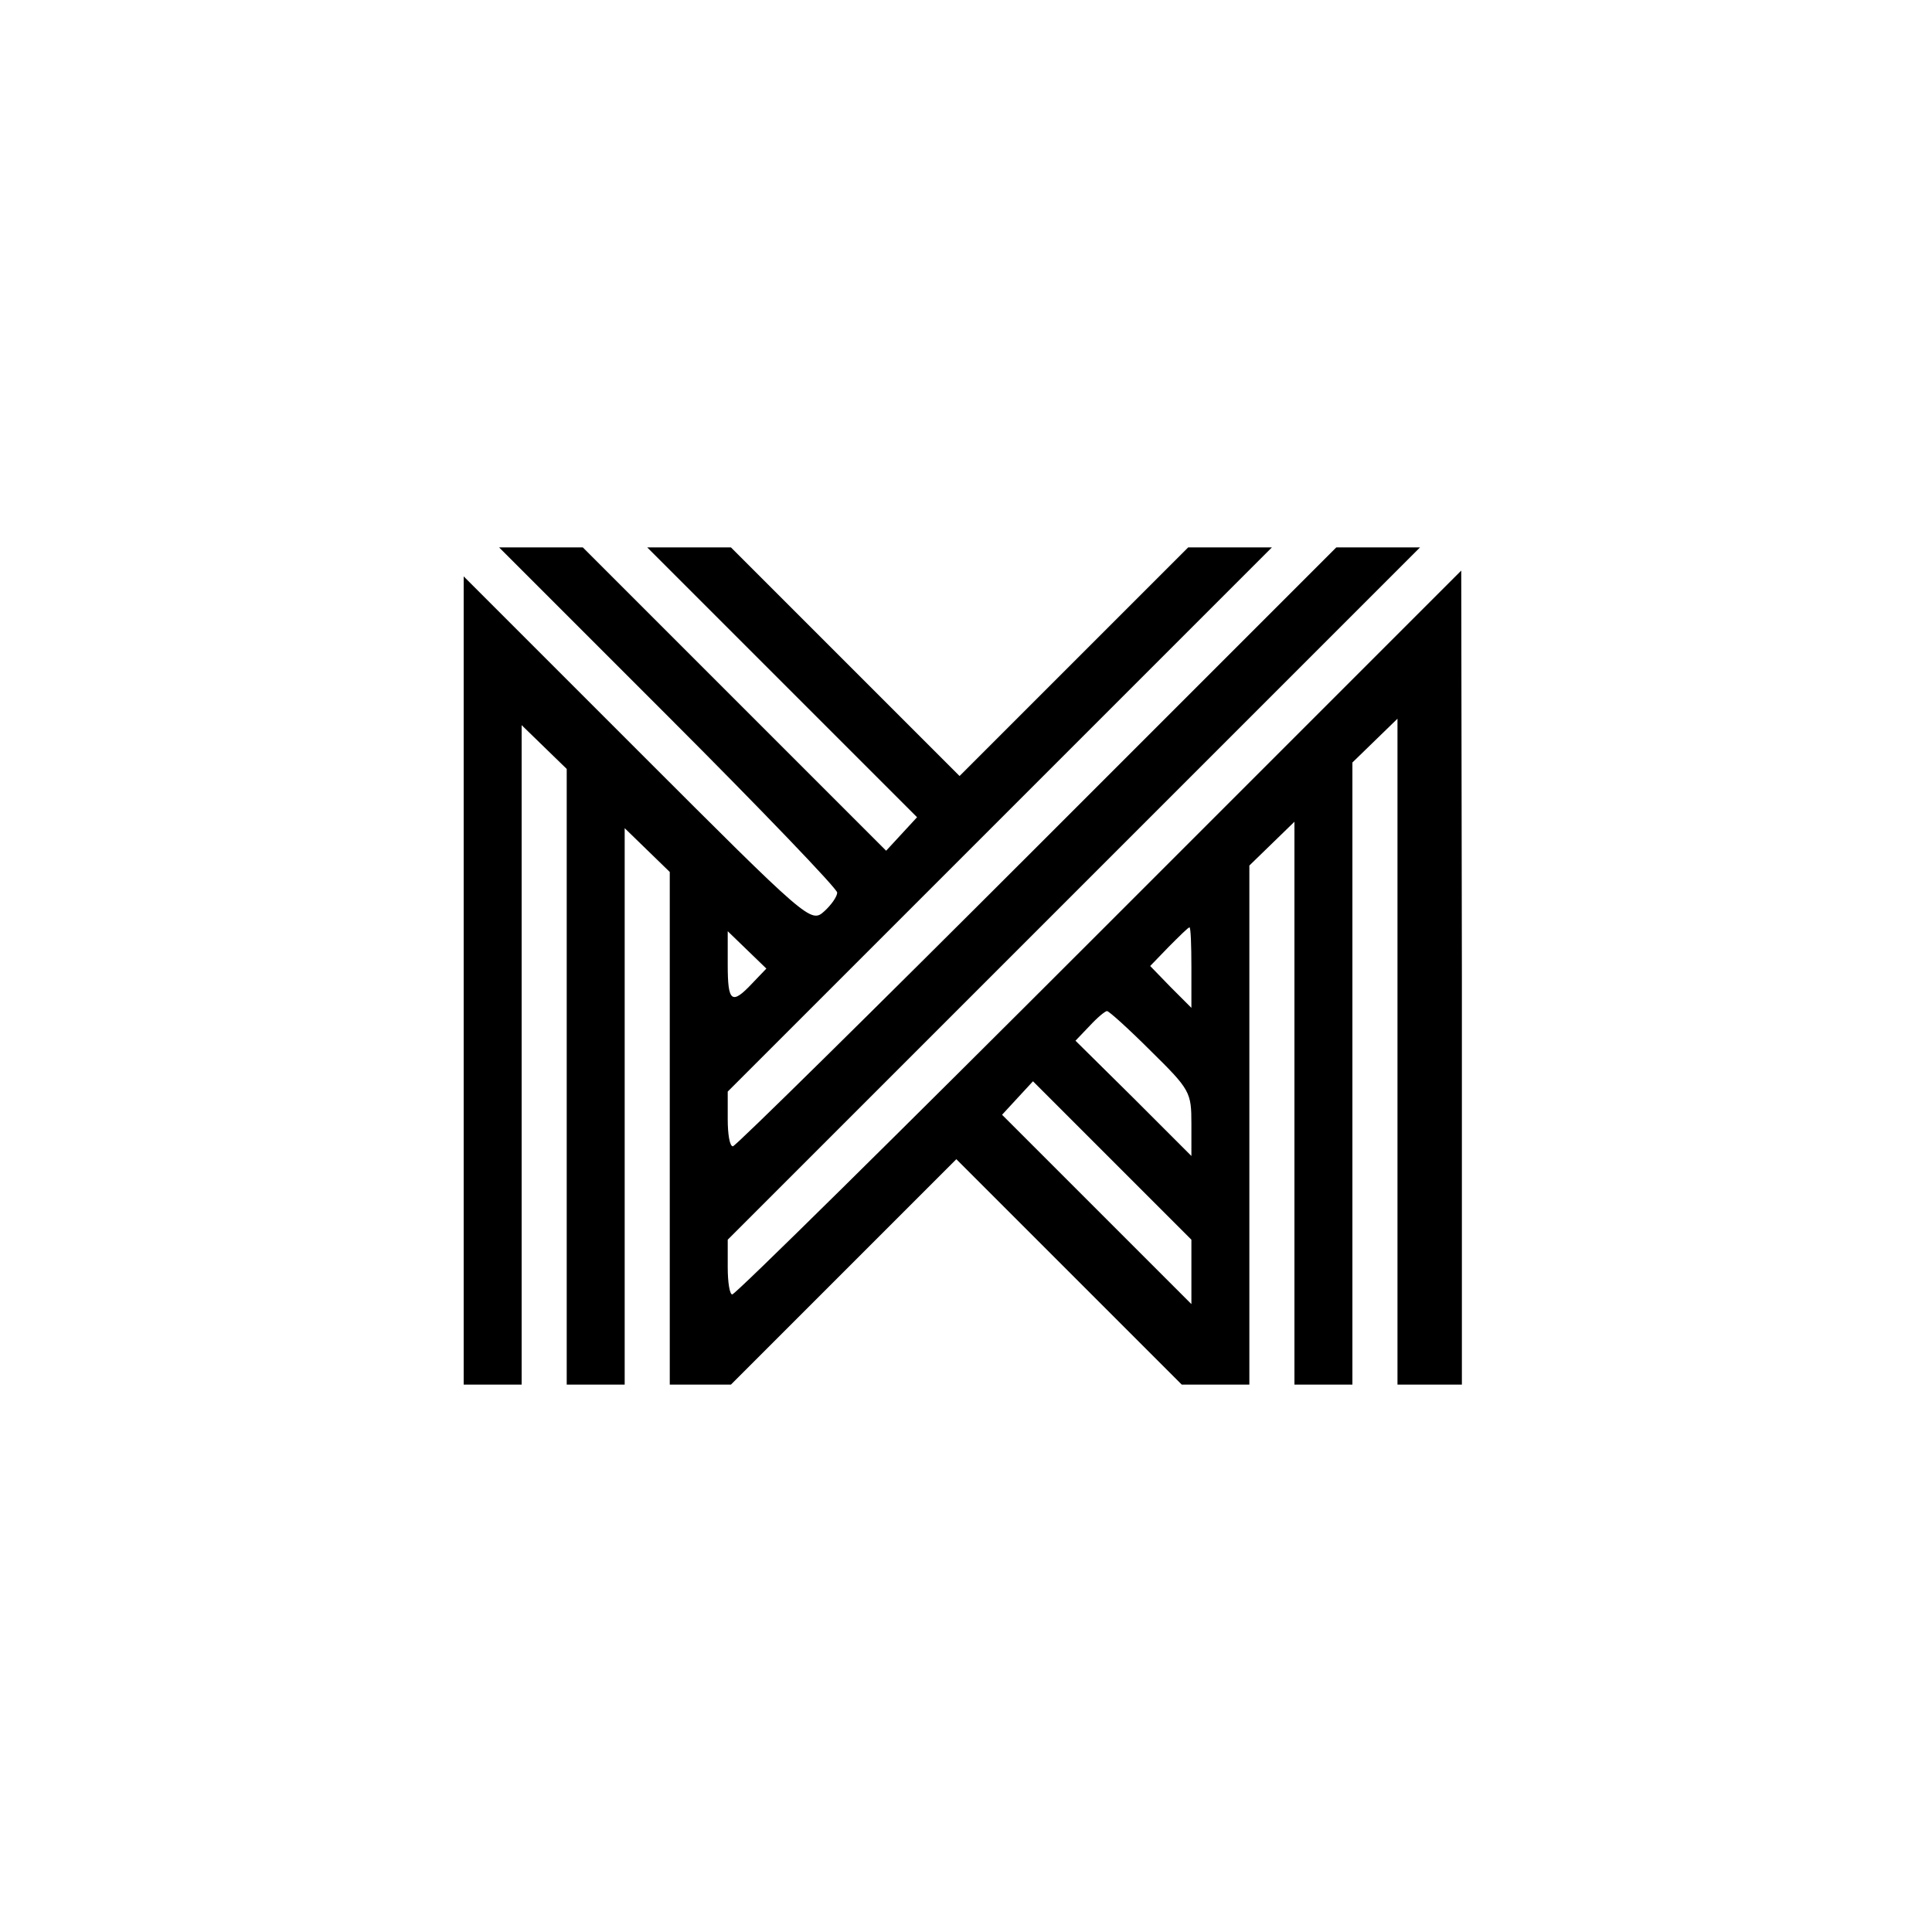 <?xml version="1.0" standalone="no"?>
<!DOCTYPE svg PUBLIC "-//W3C//DTD SVG 20010904//EN"
 "http://www.w3.org/TR/2001/REC-SVG-20010904/DTD/svg10.dtd">
<svg version="1.0" xmlns="http://www.w3.org/2000/svg"
 width="100pt" height="100pt" viewBox="0 0 300 300"
 preserveAspectRatio="xMidYMid meet"  filter= "invert(98%) sepia(79%) saturate(2476%) hue-rotate(86deg) brightness(118%) contrast(119%)">

<g transform="translate(0,300) scale(0.1,-0.1)"
fill="#000000" stroke="none">
<path d="M1038 1887 c144 -144 262 -267 262 -273 0 -6 -9 -19 -20 -29 -21 -19
-24 -16 -290 250 l-270 270 0 -628 0 -627 45 0 45 0 0 512 0 512 35 -34 35
-34 0 -478 0 -478 45 0 45 0 0 432 0 432 35 -34 35 -34 0 -398 0 -398 47 0 48
0 175 175 175 175 175 -175 175 -175 52 0 53 0 0 403 0 403 35 34 35 34 0
-437 0 -437 45 0 45 0 0 483 0 483 35 34 35 34 0 -517 0 -517 50 0 50 0 0 632
-1 632 -562 -562 c-309 -309 -565 -562 -570 -562 -4 0 -7 19 -7 42 l0 43 537
537 538 538 -65 0 -65 0 -465 -465 c-256 -256 -468 -465 -472 -465 -5 0 -8 19
-8 42 l0 43 422 422 423 423 -65 0 -65 0 -177 -177 -178 -178 -178 178 -177
177 -65 0 -65 0 210 -210 209 -209 -24 -26 -24 -26 -236 236 -235 235 -65 0
-65 0 263 -263z m812 -389 l0 -63 -32 32 -32 33 29 30 c16 16 30 30 32 30 2 0
3 -28 3 -62z m-682 -25 c-32 -34 -38 -29 -38 29 l0 52 30 -29 30 -29 -22 -23z
m619 -105 c61 -60 63 -64 63 -113 l0 -50 -90 90 -90 89 22 23 c12 13 24 23 27
23 3 0 34 -28 68 -62z m63 -343 l0 -50 -147 147 -147 147 24 26 24 26 123
-123 123 -123 0 -50z"/>
</g>
</svg>
